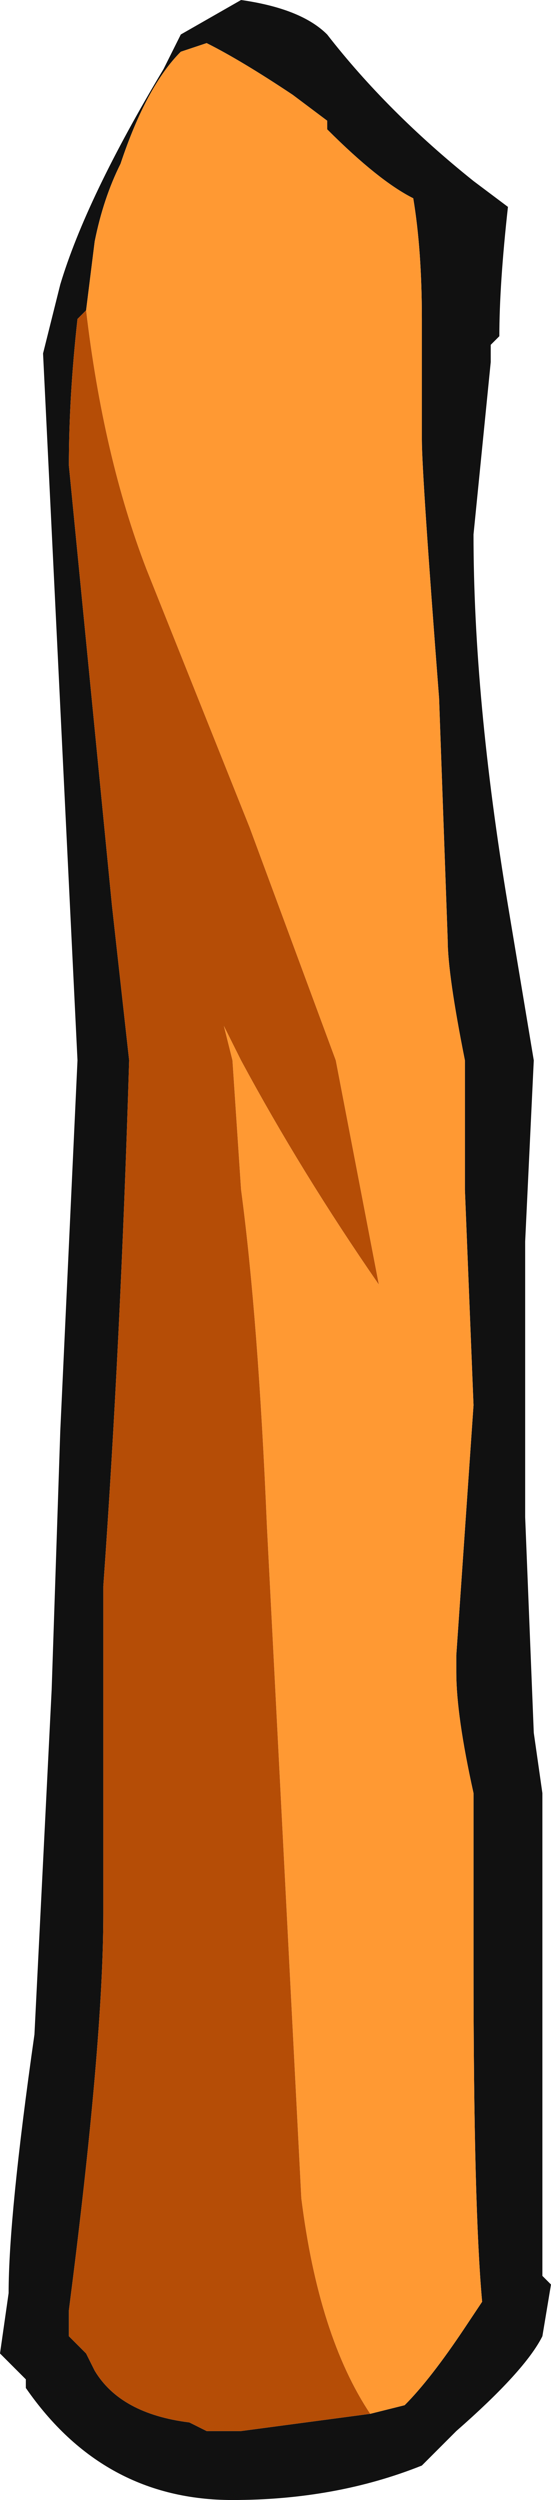 <?xml version="1.0" encoding="UTF-8" standalone="no"?>
<svg xmlns:ffdec="https://www.free-decompiler.com/flash" xmlns:xlink="http://www.w3.org/1999/xlink" ffdec:objectType="shape" height="14.5px" width="3.2px" xmlns="http://www.w3.org/2000/svg">
  <g transform="matrix(1.0, 0.0, 0.0, 1.0, -1.1, 13.35)">
    <path d="M3.25 0.65 L3.45 0.6 Q3.6 0.45 3.8 0.15 L3.9 0.0 Q3.85 -0.55 3.85 -1.95 L3.85 -2.95 Q3.75 -3.4 3.75 -3.65 L3.75 -3.75 3.85 -5.2 3.8 -6.45 3.8 -7.2 Q3.7 -7.7 3.7 -7.9 L3.65 -9.3 Q3.55 -10.6 3.55 -10.8 L3.55 -11.5 Q3.55 -11.9 3.5 -12.2 3.3 -12.3 3.0 -12.6 L3.0 -12.65 2.8 -12.8 Q2.5 -13.0 2.3 -13.1 L2.15 -13.05 Q1.95 -12.85 1.8 -12.4 1.7 -12.2 1.65 -11.95 L1.6 -11.55 1.55 -11.5 Q1.5 -11.05 1.5 -10.65 L1.75 -8.1 1.85 -7.2 Q1.8 -5.55 1.7 -4.15 L1.7 -2.25 Q1.7 -1.5 1.5 0.05 L1.5 0.2 1.6 0.3 1.65 0.4 Q1.8 0.65 2.2 0.7 L2.3 0.75 2.5 0.75 3.25 0.65 M3.85 -12.3 L4.05 -12.15 Q4.0 -11.7 4.0 -11.4 L3.95 -11.35 3.95 -11.25 3.85 -10.25 Q3.85 -9.3 4.05 -8.1 L4.2 -7.2 4.15 -6.15 4.15 -4.55 4.2 -3.3 4.25 -2.95 4.25 -0.15 4.3 -0.1 4.25 0.2 Q4.15 0.4 3.75 0.75 L3.55 0.95 Q3.05 1.15 2.45 1.15 1.7 1.15 1.25 0.5 L1.25 0.45 1.1 0.3 1.15 -0.05 Q1.15 -0.5 1.3 -1.55 L1.4 -3.55 1.45 -5.05 1.55 -7.2 Q1.45 -9.25 1.35 -11.3 L1.45 -11.7 Q1.6 -12.2 2.05 -12.95 L2.15 -13.15 2.5 -13.35 Q2.85 -13.3 3.0 -13.15 3.35 -12.7 3.85 -12.3" fill="#111111" fill-rule="evenodd" stroke="none"/>
    <path d="M1.6 -11.55 L1.65 -11.95 Q1.7 -12.2 1.8 -12.4 1.95 -12.85 2.15 -13.05 L2.3 -13.1 Q2.5 -13.0 2.8 -12.8 L3.0 -12.65 3.0 -12.6 Q3.3 -12.3 3.5 -12.2 3.55 -11.9 3.55 -11.5 L3.55 -10.8 Q3.55 -10.6 3.65 -9.3 L3.7 -7.9 Q3.7 -7.7 3.8 -7.2 L3.8 -6.45 3.85 -5.2 3.75 -3.75 3.75 -3.65 Q3.75 -3.4 3.85 -2.95 L3.85 -1.95 Q3.85 -0.55 3.9 0.0 L3.8 0.15 Q3.6 0.45 3.45 0.6 L3.25 0.65 Q2.95 0.2 2.85 -0.6 L2.65 -4.5 Q2.6 -5.7 2.5 -6.45 L2.45 -7.2 2.4 -7.4 2.5 -7.2 Q2.85 -6.55 3.3 -5.9 L3.05 -7.2 2.55 -8.55 1.95 -10.05 Q1.7 -10.7 1.6 -11.55" fill="#ff9933" fill-rule="evenodd" stroke="none"/>
    <path d="M1.6 -11.55 Q1.7 -10.7 1.95 -10.05 L2.55 -8.55 3.05 -7.2 3.3 -5.9 Q2.85 -6.55 2.5 -7.2 L2.4 -7.4 2.45 -7.2 2.5 -6.45 Q2.6 -5.7 2.65 -4.5 L2.85 -0.6 Q2.95 0.2 3.25 0.65 L2.5 0.75 2.3 0.75 2.2 0.7 Q1.8 0.65 1.65 0.4 L1.6 0.3 1.5 0.2 1.5 0.05 Q1.7 -1.5 1.7 -2.25 L1.7 -4.15 Q1.8 -5.55 1.85 -7.2 L1.75 -8.1 1.5 -10.65 Q1.5 -11.05 1.55 -11.5 L1.6 -11.55" fill="#b54d06" fill-rule="evenodd" stroke="none"/>
  </g>
</svg>
